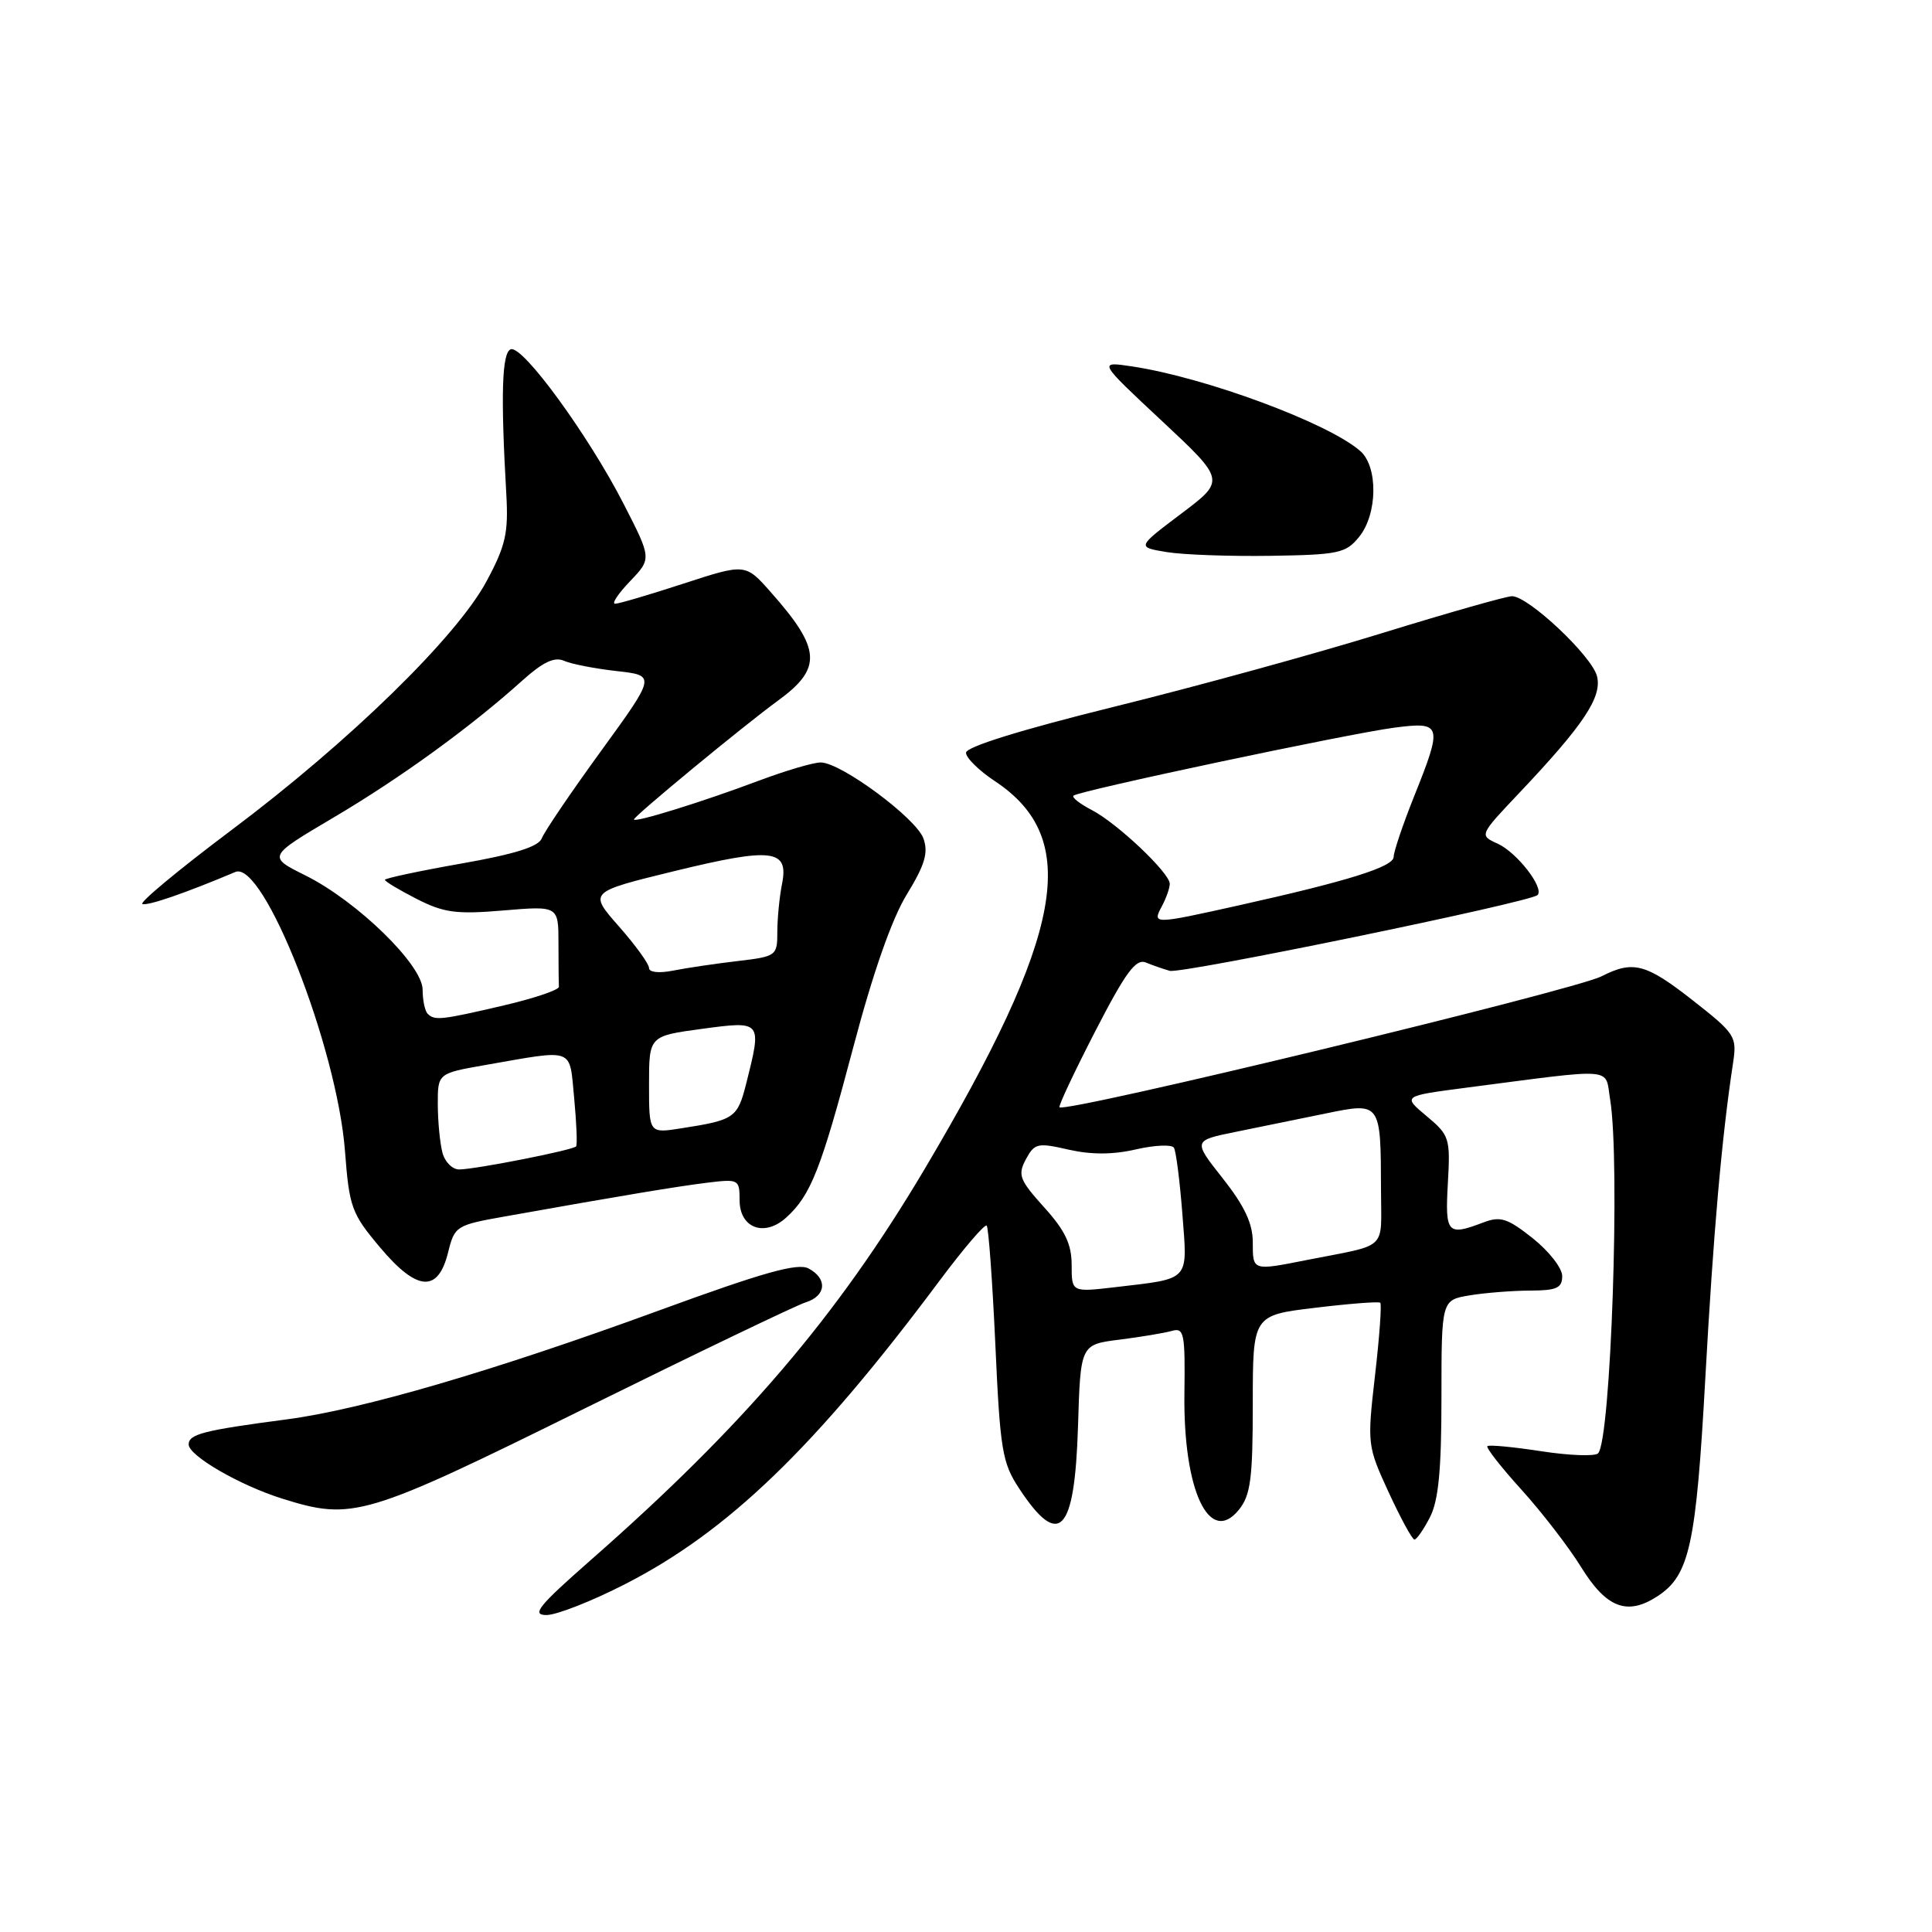 <?xml version="1.0" encoding="UTF-8" standalone="no"?>
<!DOCTYPE svg PUBLIC "-//W3C//DTD SVG 1.1//EN" "http://www.w3.org/Graphics/SVG/1.1/DTD/svg11.dtd" >
<svg xmlns="http://www.w3.org/2000/svg" xmlns:xlink="http://www.w3.org/1999/xlink" version="1.1" viewBox="0 0 256 256">
 <g >
 <path fill="currentColor"
d=" M 82.88 209.88 C 96.50 202.90 108.05 191.75 124.48 169.72 C 127.67 165.45 130.49 162.15 130.74 162.40 C 130.99 162.65 131.50 169.75 131.89 178.18 C 132.52 192.14 132.80 193.83 135.04 197.23 C 140.36 205.30 142.40 203.16 142.84 189.03 C 143.17 178.16 143.17 178.16 148.34 177.51 C 151.18 177.15 154.30 176.63 155.28 176.35 C 156.90 175.89 157.05 176.66 156.94 184.67 C 156.78 197.50 160.25 204.88 164.16 200.05 C 165.71 198.13 166.00 195.94 166.00 186.03 C 166.00 174.28 166.00 174.28 174.25 173.29 C 178.79 172.74 182.67 172.44 182.89 172.62 C 183.10 172.80 182.79 177.12 182.20 182.22 C 181.15 191.39 181.17 191.58 184.01 197.75 C 185.60 201.19 187.13 204.00 187.42 204.00 C 187.71 204.00 188.64 202.67 189.47 201.05 C 190.61 198.85 191.00 194.80 191.00 185.18 C 191.00 172.26 191.00 172.26 194.75 171.64 C 196.81 171.30 200.41 171.02 202.75 171.01 C 206.27 171.00 207.00 170.67 207.00 169.08 C 207.00 168.03 205.24 165.78 203.09 164.07 C 199.73 161.41 198.81 161.12 196.53 161.99 C 191.78 163.80 191.47 163.46 191.85 156.77 C 192.19 150.80 192.06 150.42 189.02 147.88 C 185.85 145.23 185.85 145.23 194.17 144.14 C 214.44 141.51 212.63 141.36 213.35 145.68 C 214.71 153.91 213.45 190.88 211.75 192.58 C 211.34 192.99 207.96 192.87 204.25 192.30 C 200.54 191.73 197.32 191.42 197.09 191.62 C 196.87 191.82 198.90 194.41 201.59 197.38 C 204.29 200.36 207.85 204.97 209.50 207.64 C 212.86 213.08 215.62 214.13 219.64 211.50 C 223.88 208.72 224.74 204.75 225.97 182.50 C 227.03 163.37 228.14 150.69 229.64 140.84 C 230.17 137.34 229.94 136.98 224.35 132.59 C 218.08 127.67 216.41 127.23 212.20 129.37 C 208.53 131.24 141.18 147.51 140.39 146.72 C 140.22 146.56 142.36 142.02 145.13 136.64 C 149.16 128.82 150.51 126.99 151.84 127.54 C 152.75 127.92 154.18 128.41 155.00 128.64 C 156.56 129.07 202.78 119.55 203.73 118.60 C 204.66 117.67 201.01 112.96 198.45 111.79 C 196.00 110.68 196.00 110.68 201.29 105.09 C 209.84 96.06 212.31 92.36 211.61 89.60 C 210.94 86.93 202.52 79.00 200.35 79.00 C 199.60 79.00 191.84 81.21 183.11 83.90 C 174.38 86.60 158.41 90.99 147.62 93.65 C 135.33 96.69 128.00 98.96 128.00 99.74 C 128.00 100.42 129.72 102.11 131.82 103.50 C 143.33 111.12 141.05 123.67 122.46 155.00 C 110.92 174.43 98.52 188.95 78.24 206.75 C 71.32 212.83 70.38 214.00 72.42 214.00 C 73.75 214.00 78.46 212.15 82.88 209.88 Z  M 77.45 186.64 C 92.33 179.29 105.51 172.96 106.75 172.57 C 109.48 171.72 109.68 169.43 107.14 168.08 C 105.71 167.31 101.17 168.58 87.39 173.62 C 65.42 181.66 47.97 186.76 38.03 188.07 C 26.94 189.53 25.00 190.03 25.00 191.40 C 25.00 192.89 31.78 196.82 37.41 198.58 C 46.73 201.50 48.30 201.04 77.45 186.64 Z  M 59.38 165.93 C 60.24 162.46 60.45 162.33 66.88 161.19 C 82.47 158.41 89.76 157.20 93.75 156.71 C 97.87 156.21 98.00 156.27 98.00 159.03 C 98.00 162.73 101.28 163.96 104.17 161.34 C 107.43 158.39 108.78 154.97 113.06 138.78 C 115.67 128.89 118.18 121.74 120.16 118.51 C 122.56 114.59 123.03 113.00 122.36 111.10 C 121.41 108.43 111.48 101.07 108.77 101.03 C 107.82 101.01 104.08 102.12 100.45 103.48 C 93.15 106.23 84.00 109.07 84.00 108.58 C 84.00 108.15 98.64 96.07 103.07 92.85 C 108.98 88.55 108.82 86.01 102.13 78.46 C 98.77 74.66 98.77 74.66 90.57 77.33 C 86.07 78.80 81.99 80.00 81.50 80.00 C 81.02 80.00 81.91 78.66 83.49 77.01 C 86.35 74.02 86.35 74.02 82.63 66.76 C 77.98 57.69 69.27 45.74 67.69 46.28 C 66.50 46.67 66.33 52.29 67.09 65.50 C 67.38 70.62 67.00 72.31 64.48 77.00 C 60.52 84.40 46.29 98.28 30.66 110.00 C 23.70 115.22 18.39 119.63 18.87 119.79 C 19.62 120.04 24.53 118.35 31.19 115.54 C 34.92 113.97 44.65 138.73 45.71 152.50 C 46.28 159.99 46.58 160.80 50.36 165.29 C 55.27 171.13 58.05 171.33 59.38 165.93 Z  M 180.09 71.14 C 182.54 68.12 182.62 61.86 180.25 59.77 C 176.02 56.05 159.71 50.01 150.00 48.55 C 145.50 47.88 145.50 47.88 153.94 55.76 C 162.38 63.65 162.38 63.65 156.51 68.07 C 150.63 72.50 150.63 72.50 154.57 73.15 C 156.73 73.51 162.93 73.73 168.34 73.65 C 177.38 73.51 178.33 73.31 180.09 71.14 Z  M 142.00 167.62 C 142.00 164.87 141.13 163.04 138.35 159.97 C 135.08 156.34 134.83 155.69 135.93 153.62 C 137.08 151.48 137.49 151.39 141.58 152.33 C 144.59 153.01 147.45 153.01 150.52 152.30 C 153.01 151.73 155.27 151.63 155.55 152.08 C 155.83 152.53 156.33 156.47 156.67 160.84 C 157.36 169.88 157.83 169.37 147.75 170.56 C 142.00 171.23 142.00 171.23 142.00 167.62 Z  M 166.00 164.59 C 166.00 162.13 164.90 159.79 162.03 156.15 C 158.06 151.13 158.06 151.13 163.78 149.97 C 166.93 149.33 172.28 148.24 175.67 147.54 C 182.98 146.04 182.96 146.02 182.99 157.73 C 183.00 165.82 184.08 164.81 173.20 166.95 C 165.92 168.39 166.00 168.42 166.00 164.59 Z  M 153.96 120.07 C 154.53 119.00 155.00 117.67 155.00 117.11 C 155.00 115.67 148.04 109.08 144.66 107.33 C 143.09 106.52 142.00 105.66 142.24 105.43 C 142.87 104.80 178.70 97.21 184.75 96.42 C 191.09 95.60 191.20 95.99 187.33 105.64 C 185.87 109.30 184.67 112.86 184.67 113.53 C 184.67 114.85 178.68 116.73 164.13 119.97 C 152.77 122.50 152.66 122.50 153.96 120.07 Z  M 58.63 152.75 C 58.30 151.51 58.02 148.64 58.01 146.36 C 58.00 142.23 58.00 142.23 64.25 141.13 C 76.30 139.03 75.42 138.70 76.08 145.50 C 76.39 148.80 76.51 151.68 76.34 151.90 C 75.96 152.39 63.20 154.91 60.87 154.96 C 59.97 154.98 58.96 153.99 58.63 152.75 Z  M 86.00 143.73 C 86.00 137.28 86.00 137.28 93.00 136.33 C 100.97 135.26 100.97 135.26 98.89 143.52 C 97.73 148.14 97.34 148.41 90.25 149.51 C 86.00 150.18 86.00 150.18 86.00 143.73 Z  M 56.67 134.33 C 56.30 133.97 56.00 132.53 56.00 131.14 C 56.00 127.87 47.34 119.42 40.47 116.00 C 35.45 113.50 35.45 113.50 44.19 108.33 C 53.04 103.11 62.40 96.31 69.24 90.15 C 71.95 87.72 73.47 87.00 74.74 87.56 C 75.71 87.99 78.84 88.60 81.71 88.92 C 86.91 89.50 86.91 89.50 79.65 99.50 C 75.65 105.00 72.12 110.21 71.79 111.08 C 71.37 112.19 68.21 113.18 61.10 114.43 C 55.54 115.41 51.00 116.38 51.00 116.58 C 51.00 116.79 52.90 117.93 55.21 119.11 C 58.82 120.95 60.46 121.17 66.71 120.64 C 74.00 120.03 74.00 120.03 74.00 125.01 C 74.00 127.76 74.03 130.34 74.06 130.75 C 74.09 131.16 70.83 132.27 66.81 133.21 C 58.48 135.16 57.59 135.26 56.67 134.33 Z  M 86.00 128.27 C 86.00 127.72 84.20 125.24 82.00 122.74 C 78.00 118.20 78.00 118.20 89.34 115.43 C 102.34 112.26 104.55 112.52 103.62 117.14 C 103.28 118.85 103.00 121.71 103.00 123.49 C 103.00 126.65 102.88 126.74 97.70 127.35 C 94.78 127.69 90.96 128.26 89.20 128.61 C 87.33 128.98 86.00 128.84 86.00 128.27 Z "/>
</g>
</svg>
